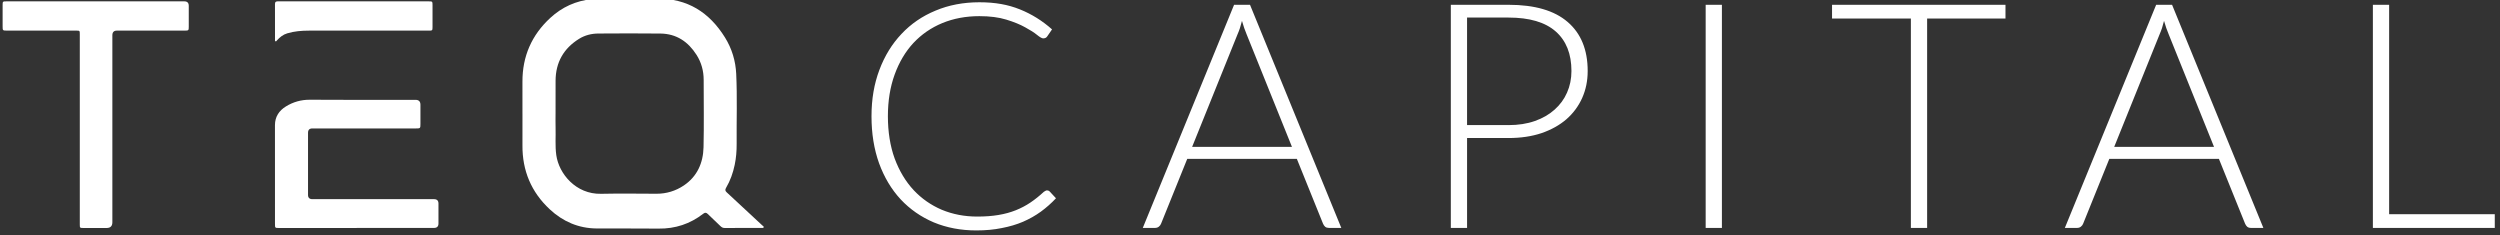 <svg width="1914" height="180" viewBox="0 0 1914 180" fill="none" xmlns="http://www.w3.org/2000/svg">
<rect x="0" y="0" width="1914" height="180" fill="#333333" stroke="none"/>
<g transform="translate(-208 -408)">
<path d="M607.989 495.178C607.989 486.972 608.014 478.763 607.985 470.557C607.915 451.117 615.081 434.784 629.337 421.675C638.316 413.42 648.959 408.537 661.215 407.354C663.835 407.102 666.442 407.044 669.057 407.044C683.056 407.035 697.058 407.193 711.057 407.006C734.25 406.7 751.067 417.442 763.021 436.647C768.326 445.175 771.186 454.597 771.649 464.623C772.481 482.47 771.839 500.334 771.98 518.189C772.021 523.568 771.595 528.923 770.486 534.211C769.191 540.401 767.106 546.298 763.899 551.752C763.021 553.246 763.141 554.119 764.383 555.265C773.503 563.677 782.573 572.148 791.656 580.602C792.091 581.007 792.893 581.297 792.678 582C792.455 582.737 791.631 582.513 791.044 582.513C781.597 582.526 772.146 582.505 762.699 582.538C761.404 582.542 760.501 582 759.616 581.148C756.397 578.032 753.103 574.991 749.904 571.854C748.721 570.691 747.814 570.542 746.399 571.639C736.336 579.431 724.965 583.184 712.174 583.018C696.384 582.811 680.589 583.031 664.799 582.915C650.92 582.811 638.982 577.635 628.902 568.254C614.688 555.025 607.824 538.593 607.989 519.178C608.059 511.179 608.001 503.176 608.001 495.178H607.989ZM633.334 494.764C633.334 498.352 633.239 501.939 633.355 505.519C633.582 512.611 632.895 519.72 633.897 526.792C635.904 540.981 648.864 556.813 668.188 556.378C682.315 556.059 696.458 556.283 710.594 556.328C718.216 556.353 725.279 554.189 731.482 550.035C741.781 543.132 746.345 532.73 746.627 520.721C747.028 503.561 746.73 486.385 746.73 469.212C746.73 462.285 744.988 455.838 741.256 449.987C734.825 439.895 725.859 433.841 713.668 433.684C697.812 433.481 681.951 433.576 666.09 433.667C660.847 433.696 655.815 434.946 651.309 437.747C639.471 445.104 633.437 455.776 633.35 469.734C633.297 478.076 633.342 486.422 633.338 494.764H633.334Z" fill="#fff"/>
<path d="M269.089 506.901C269.089 482.694 269.089 458.491 269.089 434.284C269.089 431.445 269.081 431.433 266.209 431.433C248.623 431.433 231.037 431.433 213.455 431.433C210.016 431.433 210.004 431.416 210.004 427.982C210.004 422.602 209.995 417.223 210.004 411.844C210.008 409.162 210.128 409.038 212.805 409.038C237.149 409.034 261.492 409.038 285.836 409.038C306.939 409.038 328.043 409.038 349.142 409.038C351.391 409.038 352.515 410.187 352.515 412.485C352.515 417.794 352.519 423.107 352.515 428.416C352.515 431.296 352.391 431.429 349.461 431.429C332.152 431.437 314.843 431.429 297.534 431.433C295.197 431.433 294.028 432.613 294.025 434.975C294.025 482.698 294.025 530.417 294.025 578.14C294.025 581.08 292.559 582.552 289.626 582.555C283.696 582.555 277.763 582.563 271.833 582.551C269.152 582.546 269.089 582.476 269.089 579.729C269.089 555.455 269.089 531.178 269.089 506.905V506.901Z" fill="#fff"/>
<path d="M481.07 582.551C461.282 582.551 441.49 582.551 421.702 582.551C418.529 582.551 418.524 582.542 418.524 579.311C418.524 554.144 418.545 528.977 418.508 503.81C418.5 497.363 421.698 492.691 426.862 489.505C432.428 486.07 438.515 484.307 445.297 484.357C472.256 484.568 499.214 484.444 526.177 484.444C528.652 484.444 529.889 485.712 529.889 488.247C529.889 493.072 529.893 497.901 529.889 502.725C529.885 506.288 529.835 506.338 526.347 506.338C499.939 506.338 473.53 506.338 447.122 506.338C444.926 506.338 443.827 507.447 443.824 509.665C443.824 525.521 443.824 541.382 443.824 557.239C443.824 559.396 444.94 560.475 447.171 560.475C478.198 560.475 509.228 560.475 540.255 560.475C542.544 560.475 543.69 561.596 543.693 563.839C543.693 568.941 543.693 574.043 543.693 579.145C543.693 581.382 542.539 582.502 540.23 582.505C520.508 582.505 500.791 582.505 481.07 582.505V582.542V582.551Z" fill="#fff"/>
<path d="M478.984 409.034C498.006 409.034 517.029 409.034 536.055 409.034C539.134 409.034 539.138 409.042 539.142 412.146C539.142 417.662 539.15 423.173 539.142 428.689C539.138 431.375 539.051 431.453 536.1 431.453C505.567 431.453 475.033 431.453 444.503 431.453C438.9 431.453 433.363 431.896 427.955 433.51C424.711 434.474 422.245 436.469 420.048 438.918C419.745 439.253 419.485 439.845 418.918 439.622C418.359 439.402 418.545 438.786 418.545 438.335C418.533 429.235 418.558 420.14 418.521 411.041C418.512 409.295 419.452 409.013 420.892 409.017C426.888 409.046 432.883 409.03 438.879 409.03C452.249 409.03 465.623 409.03 478.993 409.03L478.984 409.034Z" fill="#fff"/>
<path d="M1009.58 553.755C1010.38 553.755 1011.07 554.036 1011.63 554.599L1016.46 559.792C1012.92 563.574 1009.06 566.996 1004.87 570.054C1000.76 573.029 996.217 575.607 991.226 577.78C986.319 579.873 980.885 581.483 974.931 582.609C969.055 583.817 962.579 584.417 955.495 584.417C943.665 584.417 932.798 582.364 922.9 578.26C913.081 574.076 904.631 568.2 897.551 560.636C890.467 552.989 884.955 543.774 881.012 532.99C877.147 522.207 875.219 510.215 875.219 497.015C875.219 483.815 877.23 472.229 881.256 461.524C885.278 450.819 890.914 441.645 898.155 434.002C905.397 426.277 914.091 420.322 924.229 416.135C934.371 411.868 945.556 409.737 957.787 409.737C970.019 409.737 979.797 411.55 988.814 415.171C997.826 418.791 1006.04 423.902 1013.44 430.502L1009.7 435.935C1009.05 436.899 1008.05 437.383 1006.68 437.383C1005.72 437.383 1004.14 436.498 1001.97 434.727C999.8 432.955 996.783 431.023 992.919 428.933C989.054 426.761 984.229 424.787 978.432 423.02C972.717 421.249 965.836 420.364 957.787 420.364C947.488 420.364 938.029 422.135 929.418 425.677C920.885 429.219 913.524 434.288 907.325 440.888C901.209 447.488 896.422 455.536 892.958 465.033C889.499 474.529 887.769 485.193 887.769 497.023C887.769 508.854 889.499 519.881 892.958 529.374C896.5 538.87 901.329 546.919 907.445 553.519C913.561 560.036 920.765 565.068 929.053 568.61C937.425 572.073 946.437 573.803 956.095 573.803C962.211 573.803 967.644 573.402 972.39 572.595C977.219 571.792 981.647 570.584 985.669 568.974C989.691 567.364 993.436 565.395 996.895 563.061C1000.35 560.727 1003.78 557.992 1007.16 554.851C1007.56 554.528 1007.96 554.288 1008.37 554.127C1008.77 553.887 1009.17 553.763 1009.57 553.763L1009.58 553.755ZM1197.12 520.436L1162.35 434.122C1161.15 431.304 1159.98 427.924 1158.85 423.98C1158.37 425.913 1157.84 427.762 1157.28 429.533C1156.72 431.222 1156.12 432.794 1155.47 434.242L1120.7 520.436H1197.12ZM1234.9 582.484H1225.36C1224.24 582.484 1223.31 582.203 1222.59 581.64C1221.86 580.999 1221.3 580.192 1220.9 579.228L1200.86 529.614H1116.96L1096.92 579.228C1096.59 580.113 1096.03 580.879 1095.23 581.52C1094.43 582.166 1093.46 582.484 1092.33 582.484H1082.92L1152.81 411.67H1165.01L1234.9 582.484ZM1362.93 503.781C1370.42 503.781 1377.14 502.734 1383.09 500.64C1389.04 498.546 1394.08 495.65 1398.18 491.95C1402.36 488.247 1405.54 483.902 1407.72 478.912C1409.97 473.843 1411.1 468.327 1411.1 462.372C1411.1 449.255 1407.07 439.154 1399.03 432.07C1390.98 424.99 1378.95 421.448 1362.93 421.448H1331.18V503.776H1362.93V503.781ZM1362.93 411.67C1382.97 411.67 1398.06 416.056 1408.2 424.829C1418.42 433.601 1423.53 446.114 1423.53 462.372C1423.53 469.858 1422.12 476.739 1419.31 483.016C1416.49 489.294 1412.47 494.727 1407.23 499.312C1402 503.818 1395.64 507.36 1388.16 509.934C1380.68 512.429 1372.27 513.674 1362.93 513.674H1331.19V582.484H1318.75V411.67H1362.93H1362.93ZM1526.29 582.484H1513.86V411.67H1526.29V582.484ZM1743.4 422.172H1683.41V582.484H1670.97V422.172H1610.61V411.67H1743.4V422.172ZM1903.05 520.436L1868.29 434.122C1867.08 431.304 1865.91 427.924 1864.78 423.98C1864.3 425.913 1863.78 427.762 1863.22 429.533C1862.65 431.222 1862.05 432.794 1861.41 434.242L1826.64 520.436H1903.06H1903.05ZM1940.84 582.484H1931.3C1930.17 582.484 1929.25 582.203 1928.52 581.64C1927.8 580.999 1927.23 580.192 1926.83 579.228L1906.79 529.614H1822.9L1802.86 579.228C1802.53 580.113 1801.97 580.879 1801.16 581.52C1800.36 582.166 1799.39 582.484 1798.27 582.484H1788.85L1858.75 411.67H1870.94L1940.83 582.484H1940.84ZM2118 571.982V582.484H2024.68V411.67H2037.12V571.982H2118Z" fill="#fff"/>
</g>
</svg>
